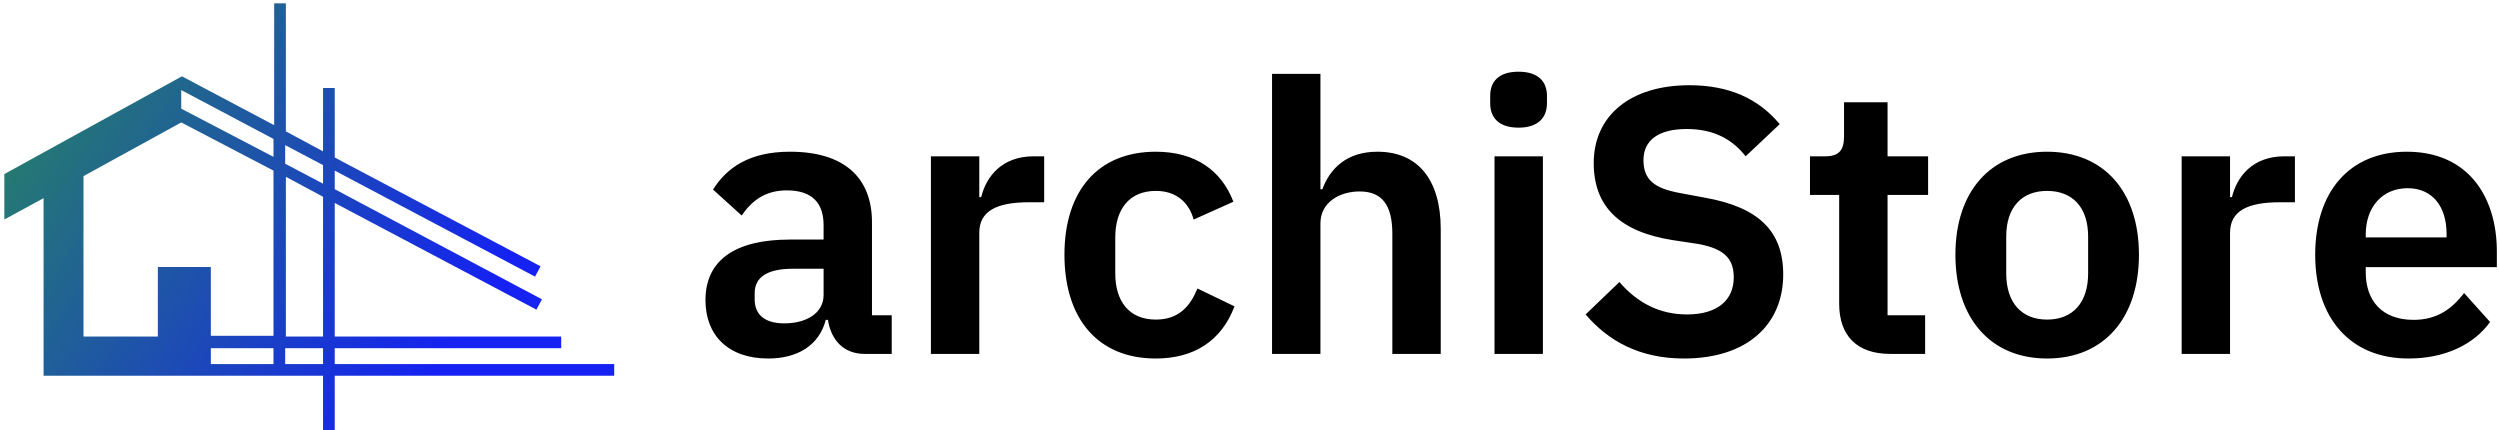 <svg data-v-423bf9ae="" xmlns="http://www.w3.org/2000/svg" viewBox="0 0 523 90" class="iconLeft"><!----><!----><!----><g data-v-423bf9ae="" id="f1074956-ff85-4945-9207-5c92582ced98" fill="#000000" transform="matrix(5.655,0,0,5.655,144.643,-7.111)"><path d="M2.84 14.52C3.93 14.52 4.73 14.03 4.97 13.09L5.05 13.09C5.17 13.85 5.64 14.35 6.41 14.35L7.41 14.35L7.41 12.92L6.68 12.92L6.68 9.48C6.68 7.81 5.63 6.87 3.65 6.87C2.18 6.87 1.33 7.43 0.80 8.27L1.86 9.23C2.21 8.72 2.69 8.30 3.53 8.30C4.48 8.30 4.89 8.78 4.89 9.59L4.89 10.12L3.64 10.12C1.65 10.12 0.52 10.86 0.52 12.36C0.52 13.66 1.36 14.52 2.84 14.52ZM3.44 13.22C2.74 13.22 2.34 12.92 2.34 12.33L2.34 12.10C2.34 11.52 2.80 11.20 3.74 11.20L4.89 11.20L4.89 12.17C4.89 12.85 4.24 13.22 3.44 13.22ZM10.65 14.35L10.65 9.87C10.65 9.07 11.28 8.74 12.49 8.74L13.05 8.74L13.05 7.04L12.66 7.04C11.49 7.04 10.91 7.78 10.72 8.55L10.65 8.55L10.65 7.04L8.86 7.04L8.86 14.35ZM17.18 14.52C18.59 14.52 19.61 13.87 20.09 12.59L18.72 11.93C18.45 12.59 18.03 13.08 17.18 13.08C16.18 13.08 15.68 12.39 15.68 11.37L15.68 10.04C15.68 9.02 16.18 8.32 17.18 8.32C17.95 8.32 18.41 8.76 18.58 9.38L20.05 8.72C19.61 7.57 18.65 6.87 17.18 6.87C15.02 6.87 13.80 8.34 13.80 10.68C13.80 13.03 15.02 14.52 17.18 14.52ZM21.48 14.35L23.27 14.35L23.27 9.52C23.27 8.74 23.98 8.34 24.72 8.34C25.58 8.34 25.93 8.88 25.93 9.91L25.93 14.35L27.72 14.35L27.72 9.73C27.72 7.91 26.88 6.87 25.38 6.87C24.25 6.87 23.63 7.48 23.34 8.26L23.27 8.26L23.27 3.99L21.48 3.99ZM30.60 5.98C31.33 5.98 31.65 5.60 31.65 5.08L31.65 4.80C31.65 4.28 31.33 3.91 30.60 3.91C29.86 3.91 29.55 4.28 29.55 4.80L29.55 5.08C29.55 5.60 29.86 5.98 30.60 5.98ZM29.71 14.35L31.50 14.35L31.50 7.04L29.71 7.04ZM36.72 14.52C39.06 14.52 40.39 13.26 40.39 11.41C40.39 9.80 39.47 8.92 37.49 8.57L36.58 8.40C35.64 8.23 35.22 7.92 35.22 7.18C35.22 6.45 35.77 6.03 36.82 6.03C37.86 6.03 38.53 6.44 39.00 7.04L40.26 5.85C39.48 4.91 38.39 4.41 36.92 4.41C34.73 4.41 33.38 5.54 33.38 7.29C33.38 8.89 34.33 9.83 36.30 10.14L37.23 10.28C38.25 10.46 38.56 10.86 38.56 11.52C38.56 12.35 37.97 12.89 36.83 12.89C35.83 12.89 35.00 12.47 34.33 11.69L33.08 12.89C33.91 13.86 35.06 14.52 36.72 14.52ZM44.35 14.35L45.64 14.35L45.64 12.92L44.25 12.92L44.25 8.47L45.75 8.47L45.75 7.04L44.25 7.04L44.25 5.04L42.64 5.04L42.64 6.29C42.64 6.79 42.48 7.04 41.94 7.04L41.38 7.04L41.38 8.47L42.46 8.47L42.46 12.49C42.46 13.68 43.12 14.35 44.35 14.35ZM50.15 14.52C52.25 14.52 53.55 13.03 53.55 10.68C53.55 8.34 52.25 6.87 50.15 6.87C48.06 6.87 46.76 8.34 46.76 10.68C46.76 13.03 48.06 14.52 50.15 14.52ZM50.15 13.08C49.22 13.08 48.64 12.47 48.64 11.37L48.64 10.01C48.64 8.92 49.22 8.32 50.15 8.32C51.09 8.32 51.67 8.92 51.67 10.01L51.67 11.37C51.67 12.47 51.09 13.08 50.15 13.08ZM56.92 14.35L56.92 9.87C56.92 9.07 57.55 8.74 58.76 8.74L59.32 8.74L59.32 7.04L58.93 7.04C57.76 7.04 57.18 7.78 56.99 8.55L56.92 8.55L56.92 7.04L55.13 7.04L55.13 14.35ZM63.52 14.52C64.88 14.52 65.94 14 66.54 13.17L65.58 12.10C65.13 12.67 64.60 13.09 63.71 13.09C62.54 13.09 61.94 12.38 61.94 11.33L61.94 11.14L66.79 11.14L66.79 10.56C66.79 8.55 65.74 6.87 63.46 6.87C61.32 6.87 60.07 8.37 60.07 10.68C60.07 13.02 61.36 14.52 63.52 14.52ZM63.49 8.22C64.41 8.22 64.93 8.90 64.93 9.91L64.93 10.04L61.94 10.04L61.94 9.93C61.94 8.92 62.55 8.22 63.49 8.22Z"></path></g><defs data-v-423bf9ae=""><linearGradient data-v-423bf9ae="" gradientTransform="rotate(25)" id="31947ae7-719a-4824-b672-1caa36617b08" x1="0%" y1="0%" x2="100%" y2="0%"><stop data-v-423bf9ae="" offset="0%" style="stop-color: rgb(40, 139, 88); stop-opacity: 1;"></stop><stop data-v-423bf9ae="" offset="100%" style="stop-color: rgb(21, 34, 241); stop-opacity: 1;"></stop></linearGradient></defs><g data-v-423bf9ae="" id="d0f331cd-ee13-4341-b30f-1c6a5145a359" transform="matrix(1.44,0,0,1.44,-7.3,-26.228)" stroke="none" fill="url(#31947ae7-719a-4824-b672-1caa36617b08)"><path d="M94.3 71.1H53.7v-2.3h32.9v-1.7H53.7V47.7L83 63.2l.8-1.5-30.1-16V43l29.1 15.4.8-1.5-29.9-15.8V31H52v9.2l-5.4-2.9V18.7h-1.7v17.7l-13.4-7.1L5.7 43.5v6.6l5.7-3.1v25.8H52v8.4h1.7v-8.4h40.6v-1.7zm-42.3-4h-5.4V43.9l5.4 2.9v20.3zm0-24.9v2.7L46.5 42v-2.7l5.5 2.9zm-7.2-3.8V41l-13.4-7v-2.7l13.4 7.1zm-27.6 5.4L31.4 36l13.4 7v24h-9.1V57H28v10.1H17.2V43.8zm27.6 25v2.3h-9.1v-2.3h9.1zm1.7 2.3v-2.3H52v2.3h-5.5z"></path></g><!----></svg>